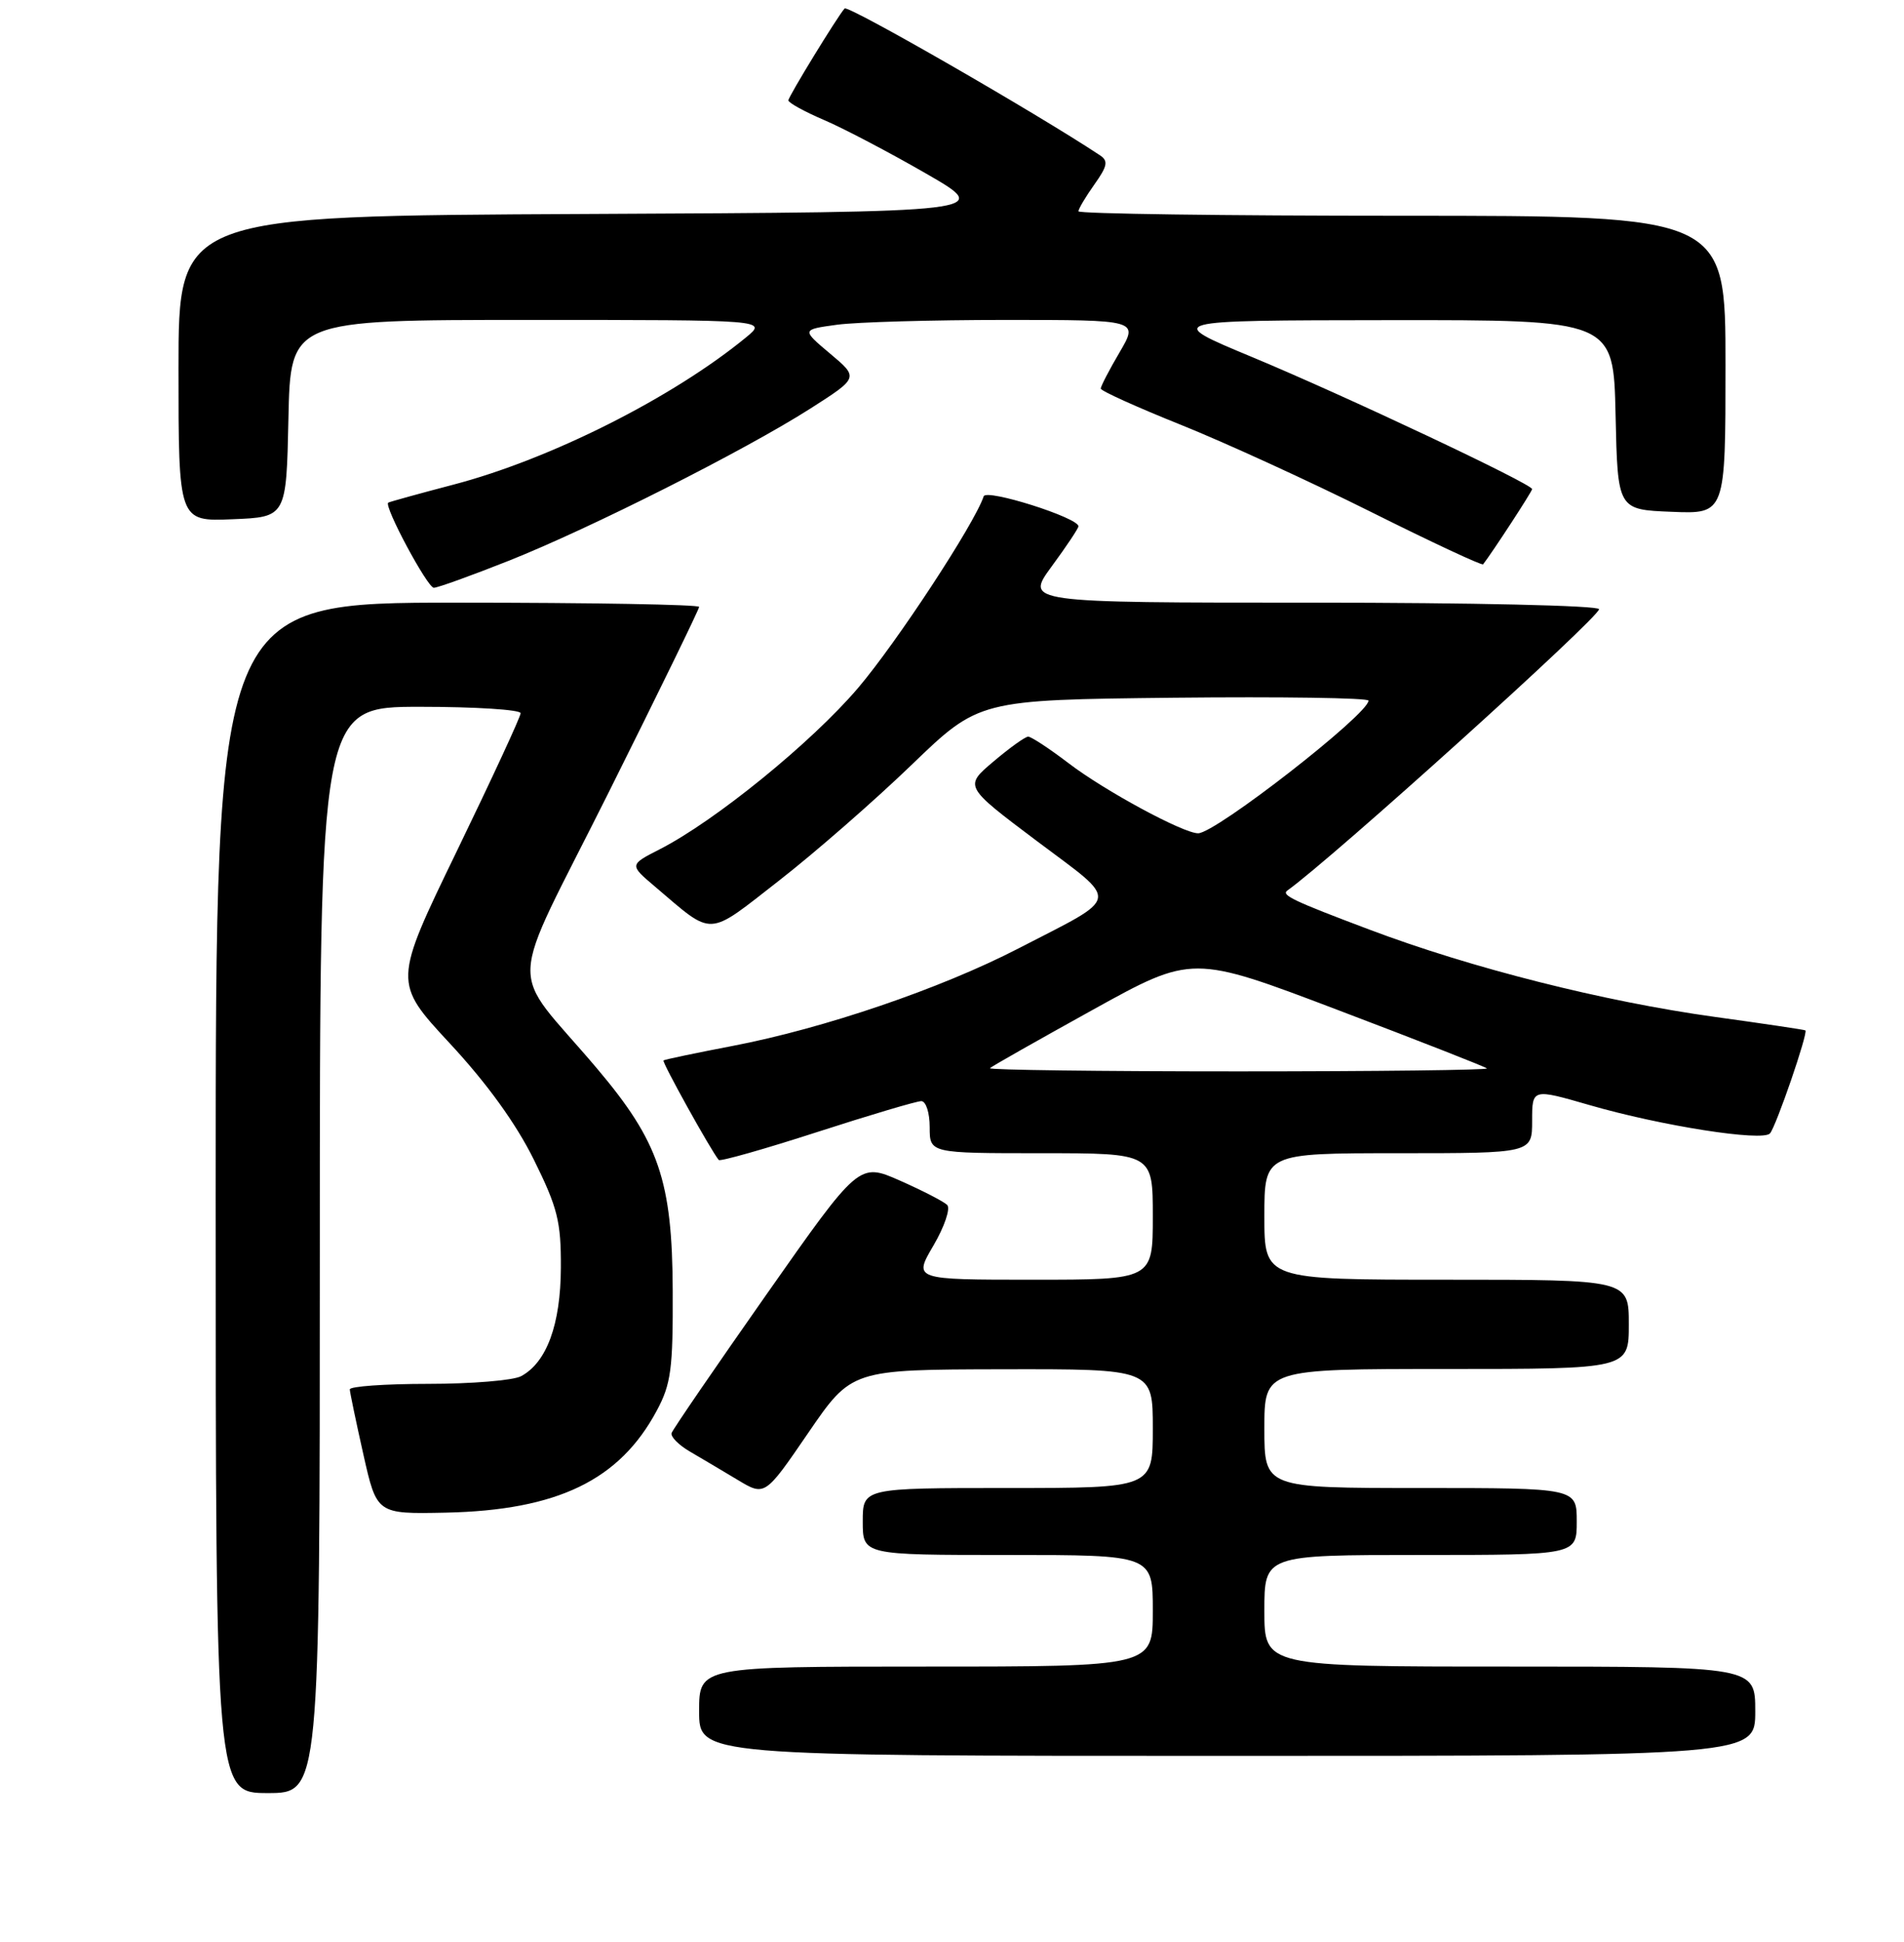 <?xml version="1.0" encoding="UTF-8" standalone="no"?>
<!DOCTYPE svg PUBLIC "-//W3C//DTD SVG 1.1//EN" "http://www.w3.org/Graphics/SVG/1.1/DTD/svg11.dtd" >
<svg xmlns="http://www.w3.org/2000/svg" xmlns:xlink="http://www.w3.org/1999/xlink" version="1.1" viewBox="0 0 256 261">
 <g >
 <path fill="currentColor"
d=" M 43.00 168.00 C 43.00 95.00 43.00 95.00 56.50 95.00 C 63.92 95.00 70.00 95.39 70.00 95.86 C 70.00 96.33 66.14 104.66 61.43 114.38 C 52.87 132.04 52.87 132.04 60.49 140.25 C 65.49 145.63 69.38 151.02 71.78 155.87 C 74.98 162.34 75.44 164.19 75.41 170.39 C 75.38 178.02 73.51 183.12 70.06 184.97 C 69.00 185.54 63.38 186.00 57.57 186.00 C 51.75 186.00 47.01 186.34 47.03 186.75 C 47.05 187.16 47.87 191.10 48.86 195.50 C 50.66 203.50 50.66 203.50 59.91 203.31 C 74.95 202.99 83.30 198.96 88.31 189.59 C 90.23 186.01 90.49 183.99 90.45 173.50 C 90.39 158.70 88.61 153.47 80.25 143.59 C 68.19 129.33 67.98 134.25 81.83 106.52 C 88.52 93.12 94.00 81.89 94.00 81.57 C 94.00 81.26 79.38 81.00 61.50 81.00 C 29.00 81.00 29.00 81.00 29.00 161.00 C 29.00 241.00 29.00 241.00 36.00 241.00 C 43.00 241.00 43.00 241.00 43.00 168.00 Z  M 236.00 230.00 C 236.00 224.00 236.00 224.00 203.00 224.00 C 170.00 224.00 170.00 224.00 170.00 216.50 C 170.00 209.00 170.00 209.00 191.00 209.00 C 212.00 209.00 212.00 209.00 212.00 204.50 C 212.00 200.00 212.00 200.00 191.00 200.00 C 170.00 200.00 170.00 200.00 170.00 192.00 C 170.00 184.00 170.00 184.00 194.50 184.00 C 219.00 184.00 219.00 184.00 219.00 178.00 C 219.00 172.00 219.00 172.00 194.50 172.00 C 170.00 172.00 170.00 172.00 170.00 163.50 C 170.00 155.00 170.00 155.00 188.00 155.00 C 206.00 155.00 206.00 155.00 206.00 150.65 C 206.00 146.30 206.00 146.30 213.75 148.54 C 223.35 151.32 236.97 153.46 237.98 152.34 C 238.79 151.44 243.15 138.76 242.74 138.49 C 242.61 138.40 237.10 137.58 230.50 136.67 C 215.64 134.61 197.80 130.11 184.11 124.94 C 173.91 121.10 172.24 120.31 173.08 119.70 C 179.12 115.39 215.00 83.01 215.00 81.88 C 215.00 81.39 197.86 81.00 176.41 81.00 C 137.83 81.00 137.83 81.00 141.41 76.12 C 143.39 73.43 145.00 71.01 145.00 70.74 C 145.00 69.58 132.61 65.66 132.26 66.71 C 131.03 70.41 120.54 86.40 115.35 92.49 C 109.10 99.82 96.13 110.36 88.70 114.15 C 84.61 116.24 84.61 116.24 88.06 119.16 C 96.05 125.95 94.93 126.00 104.73 118.37 C 109.55 114.62 117.58 107.61 122.56 102.81 C 131.63 94.07 131.63 94.07 157.81 93.78 C 172.22 93.63 184.00 93.80 184.00 94.17 C 184.00 95.99 163.44 112.00 161.09 112.00 C 159.09 112.00 148.53 106.29 143.66 102.57 C 141.09 100.61 138.65 99.01 138.24 99.01 C 137.83 99.02 135.73 100.53 133.57 102.36 C 129.63 105.69 129.63 105.69 139.41 113.04 C 150.66 121.49 150.87 120.28 136.93 127.48 C 126.47 132.88 110.81 138.22 98.50 140.58 C 93.55 141.53 89.37 142.40 89.21 142.53 C 88.96 142.71 95.60 154.67 96.64 155.91 C 96.83 156.13 102.78 154.45 109.86 152.16 C 116.94 149.87 123.24 148.00 123.87 148.00 C 124.50 148.00 125.00 149.56 125.00 151.50 C 125.00 155.00 125.00 155.00 140.00 155.00 C 155.00 155.00 155.00 155.00 155.00 163.50 C 155.00 172.00 155.00 172.00 138.90 172.00 C 122.81 172.00 122.81 172.00 125.51 167.40 C 126.99 164.87 127.82 162.42 127.35 161.95 C 126.88 161.49 124.03 160.02 121.00 158.68 C 115.50 156.26 115.50 156.26 103.05 173.99 C 96.20 183.75 90.46 192.12 90.30 192.61 C 90.14 193.10 91.25 194.22 92.76 195.10 C 94.27 195.98 97.15 197.69 99.17 198.90 C 102.84 201.11 102.84 201.11 108.67 192.59 C 114.50 184.08 114.50 184.08 134.75 184.04 C 155.00 184.00 155.00 184.00 155.00 192.00 C 155.00 200.00 155.00 200.00 135.50 200.00 C 116.00 200.00 116.00 200.00 116.00 204.50 C 116.00 209.00 116.00 209.00 135.50 209.00 C 155.00 209.00 155.00 209.00 155.00 216.50 C 155.00 224.00 155.00 224.00 124.50 224.00 C 94.00 224.00 94.00 224.00 94.00 230.00 C 94.00 236.00 94.00 236.00 165.00 236.00 C 236.00 236.00 236.00 236.00 236.00 230.00 Z  M 68.38 75.38 C 79.43 70.99 100.12 60.55 108.98 54.90 C 115.46 50.76 115.46 50.76 111.61 47.53 C 107.77 44.30 107.77 44.30 112.52 43.65 C 115.14 43.29 125.34 43.00 135.18 43.00 C 153.08 43.00 153.08 43.00 150.54 47.34 C 149.14 49.72 148.00 51.92 148.00 52.23 C 148.00 52.53 152.84 54.72 158.75 57.09 C 164.66 59.46 176.17 64.73 184.32 68.80 C 192.47 72.87 199.26 76.04 199.41 75.85 C 200.70 74.18 206.00 66.05 206.00 65.74 C 206.00 65.05 180.85 53.19 168.37 48.00 C 156.50 43.06 156.50 43.06 186.72 43.03 C 216.94 43.00 216.94 43.00 217.22 55.75 C 217.50 68.50 217.50 68.50 224.75 68.79 C 232.00 69.09 232.00 69.09 232.00 49.04 C 232.00 29.00 232.00 29.00 188.50 29.00 C 164.57 29.00 145.00 28.73 145.00 28.40 C 145.00 28.08 145.96 26.46 147.14 24.80 C 148.91 22.31 149.04 21.63 147.89 20.87 C 139.27 15.16 114.01 0.64 113.56 1.14 C 112.60 2.21 106.00 12.99 106.00 13.49 C 106.00 13.81 108.14 14.99 110.75 16.11 C 113.36 17.22 119.55 20.47 124.50 23.32 C 133.50 28.50 133.50 28.50 78.75 28.76 C 24.00 29.02 24.00 29.02 24.00 49.55 C 24.00 70.09 24.00 70.09 31.25 69.79 C 38.50 69.50 38.50 69.50 38.78 56.25 C 39.06 43.00 39.06 43.00 71.11 43.00 C 103.15 43.00 103.15 43.00 100.33 45.33 C 90.46 53.44 73.99 61.73 60.96 65.14 C 56.31 66.36 52.37 67.45 52.20 67.56 C 51.57 67.99 57.47 79.00 58.33 79.00 C 58.84 79.00 63.36 77.37 68.38 75.38 Z  M 133.10 143.57 C 133.33 143.33 139.55 139.81 146.92 135.73 C 160.31 128.32 160.31 128.32 179.90 135.76 C 190.68 139.85 199.69 143.38 199.92 143.60 C 200.15 143.82 185.11 144.00 166.50 144.00 C 147.89 144.00 132.86 143.81 133.10 143.57 Z "/>
</g>
</svg>